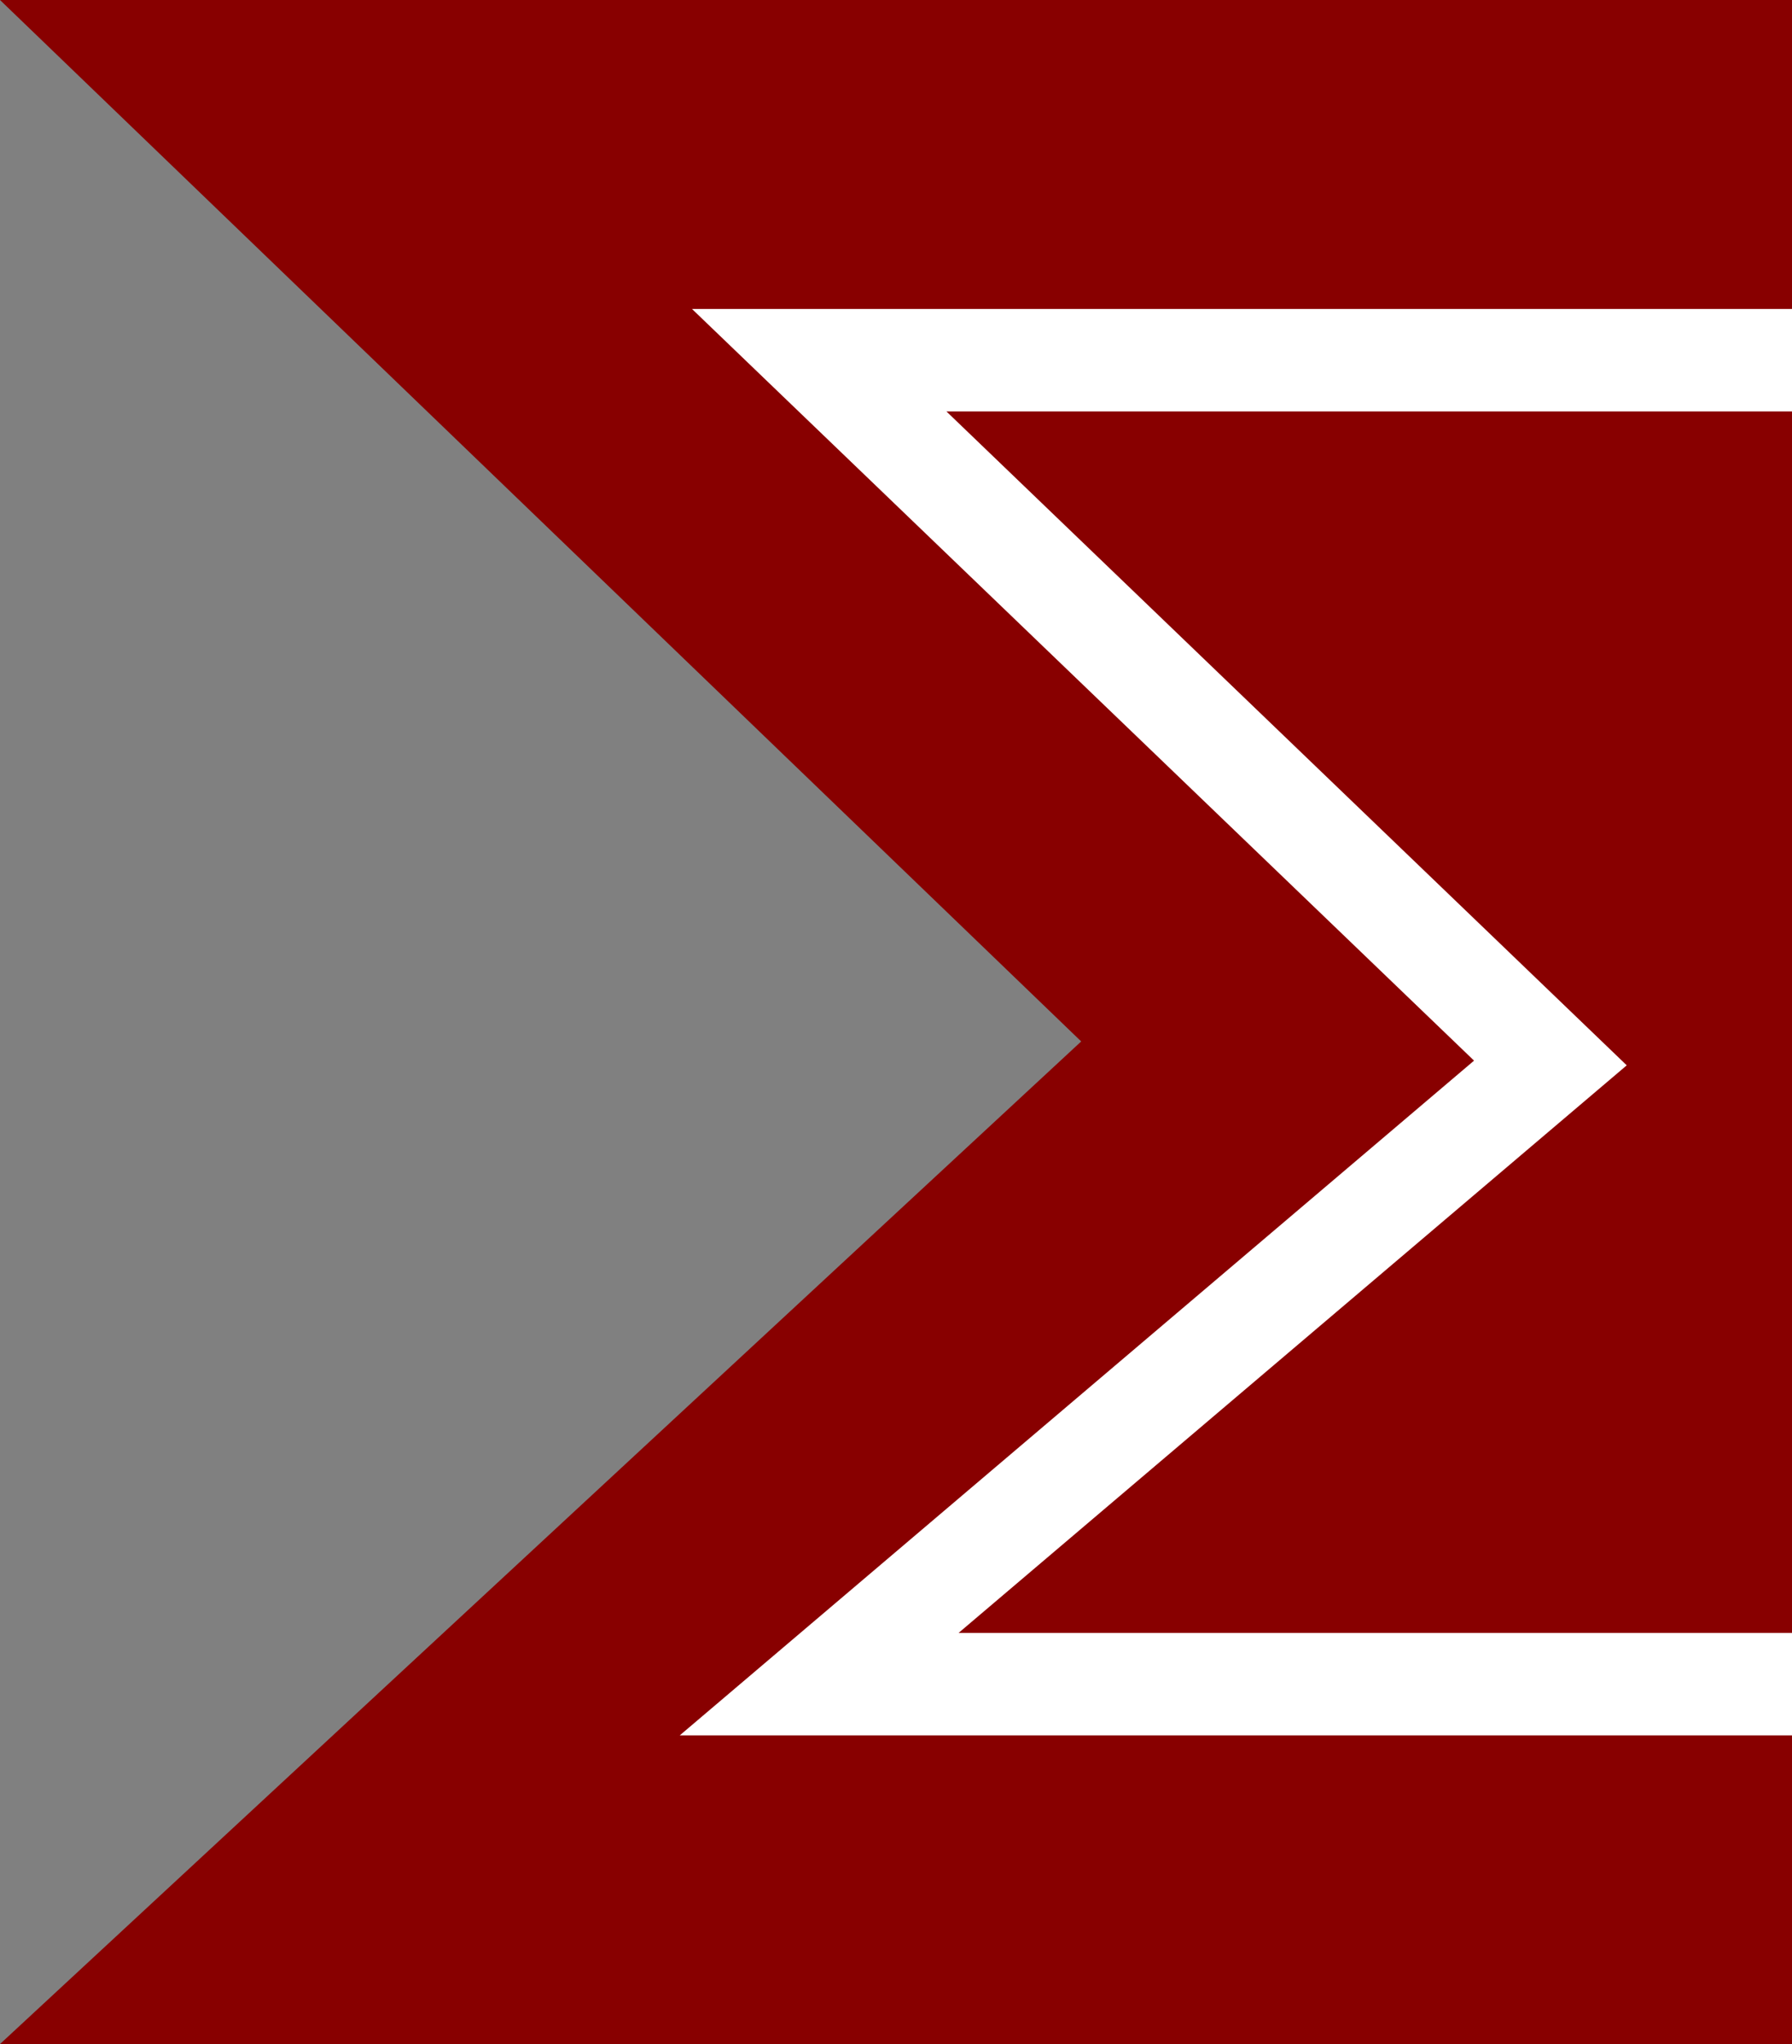 <?xml version="1.0" encoding="UTF-8" standalone="no"?>
<!-- Created with Inkscape (http://www.inkscape.org/) -->

<svg
   xmlns:dc="http://purl.org/dc/elements/1.1/"
   xmlns:cc="http://creativecommons.org/ns#"
   xmlns:rdf="http://www.w3.org/1999/02/22-rdf-syntax-ns#"
   xmlns:svg="http://www.w3.org/2000/svg"
   xmlns="http://www.w3.org/2000/svg"
   xmlns:sodipodi="http://sodipodi.sourceforge.net/DTD/sodipodi-0.dtd"
   xmlns:inkscape="http://www.inkscape.org/namespaces/inkscape"
   width="70"
   height="79.802"
   id="svg4035"
   version="1.1"
   inkscape:version="0.48.4 r9939"
   sodipodi:docname="bookmark_left.svg">
  <rect width="100%" height="100%" fill="#808080" stroke="none"/>
  <defs
     id="defs4037" />
  <sodipodi:namedview
     id="base"
     pagecolor="#ffffff"
     bordercolor="#666666"
     borderopacity="1.0"
     inkscape:pageopacity="0.0"
     inkscape:pageshadow="2"
     inkscape:zoom="7.919596"
     inkscape:cx="76.375453"
     inkscape:cy="29.745127"
     inkscape:document-units="px"
     inkscape:current-layer="layer1"
     showgrid="false"
     inkscape:window-width="1920"
     inkscape:window-height="1028"
     inkscape:window-x="-8"
     inkscape:window-y="22"
     inkscape:window-maximized="1"
     fit-margin-top="0"
     fit-margin-left="0"
     fit-margin-right="0"
     fit-margin-bottom="0"
     inkscape:snap-nodes="true" />
  <g
     inkscape:label="Layer 1"
     inkscape:groupmode="layer"
     id="layer1"
     transform="translate(-116.332,-226.747)">
    <path
       style="fill:#880000;fill-opacity:1;stroke:none"
       d="m 116.332,226.747 70,-4e-5 0,79.802 -70,0 42.234,-39.143 z"
       id="rect3791-3"
       inkscape:connector-curvature="0"
       sodipodi:nodetypes="cccccc" />
    <path
       style="fill:none;stroke:#ffffff;stroke-width:4;stroke-miterlimit:4;stroke-opacity:1;stroke-dasharray:none;marker-start:none"
       d="m 70,14.062 -38,0 L 60.562,41.5 32,65.75 l 38,0"
       transform="translate(116.332,226.747)"
       id="rect3791-2-1"
       inkscape:connector-curvature="0"
       sodipodi:nodetypes="ccccc" />
  </g>
</svg>

